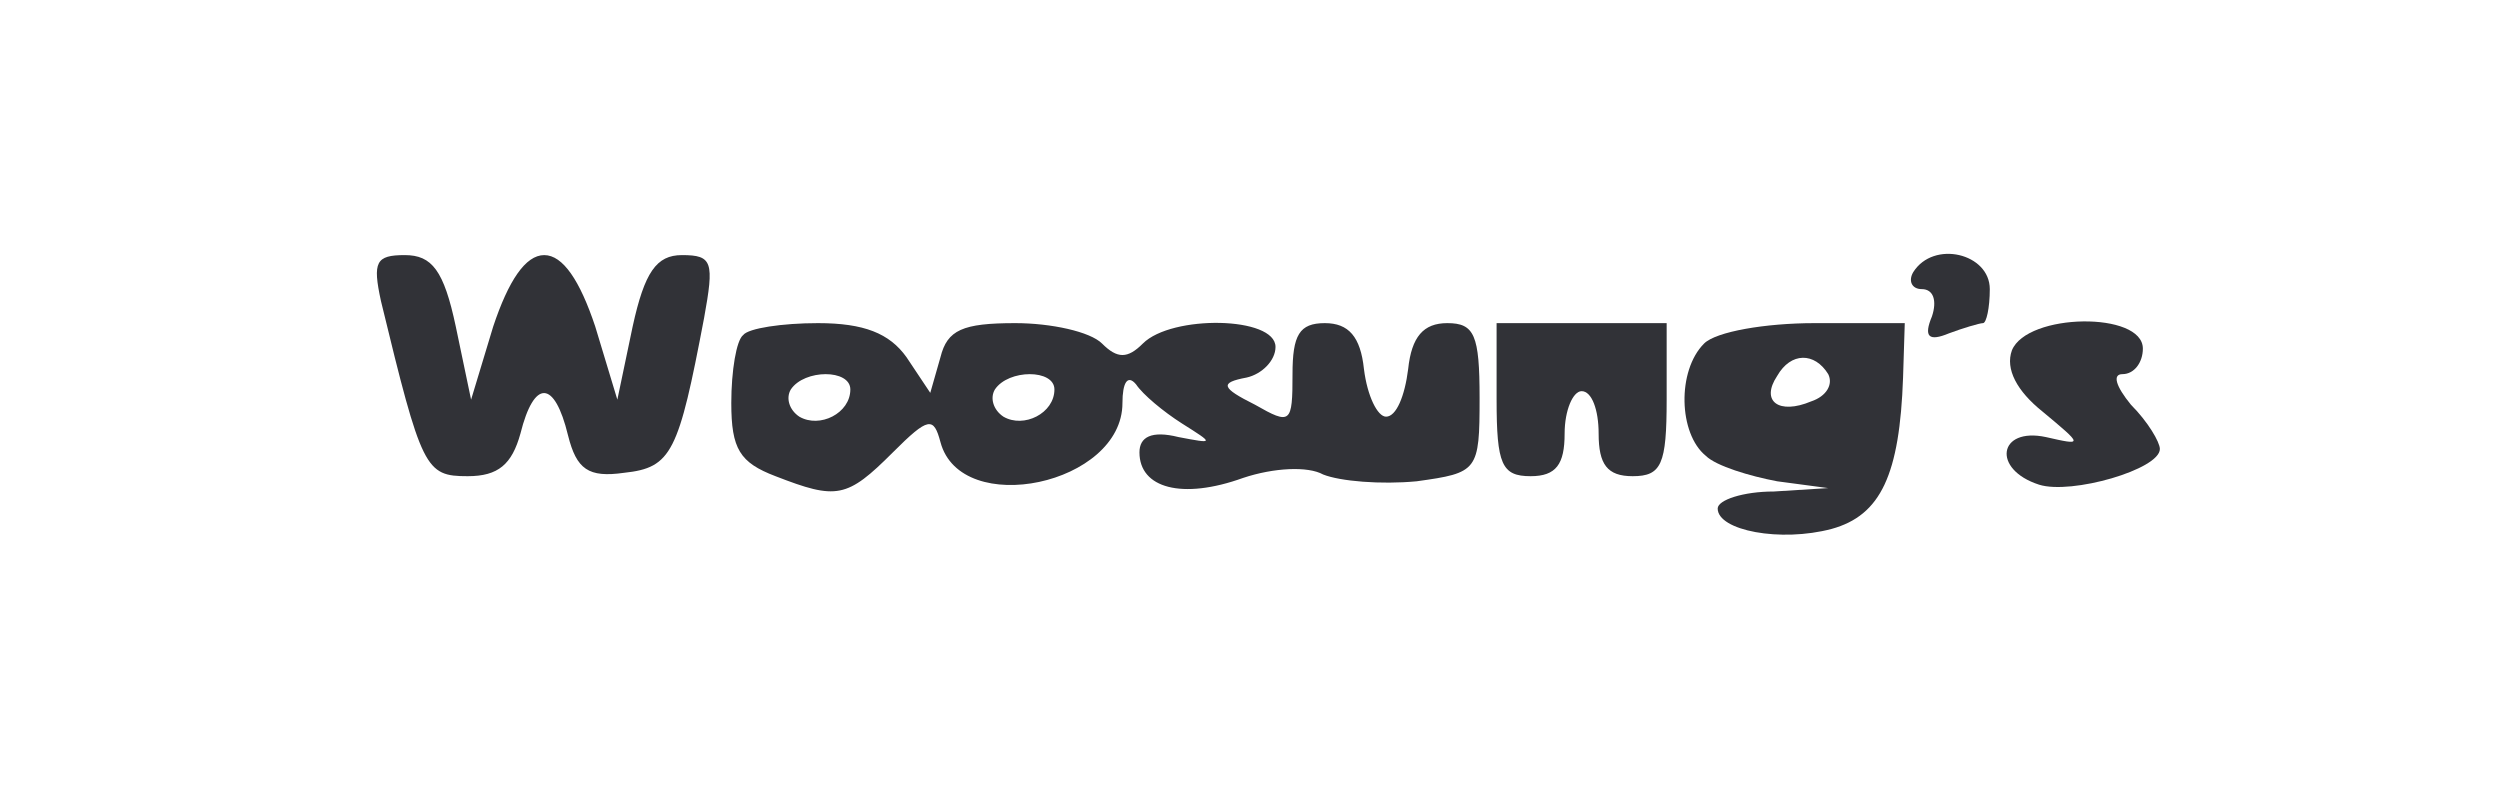 <?xml version="1.0" standalone="no"?>
<!DOCTYPE svg PUBLIC "-//W3C//DTD SVG 20010904//EN"
 "http://www.w3.org/TR/2001/REC-SVG-20010904/DTD/svg10.dtd">
<svg version="1.0" xmlns="http://www.w3.org/2000/svg"
 width="147pt" height="47pt" viewBox="0 0 147 47"
 preserveAspectRatio="xMidYMid meet">

<g transform="translate(0,47) scale(0.1,-0.1)"
fill="#313237" stroke="none">
<path d="M224 293 c24 -99 26 -103 51 -103 18 0 26 7 31 25 8 32 20 32 28 -1
5 -20 12 -25 33 -22 28 3 32 12 47 91 6 33 5 37 -13 37 -15 0 -22 -10 -29 -42
l-9 -43 -13 43 c-9 27 -19 42 -30 42 -11 0 -21 -15 -30 -42 l-13 -43 -9 43
c-7 33 -14 42 -30 42 -17 0 -19 -4 -14 -27z"/>
<path d="M1125 310 c-3 -5 -1 -10 5 -10 7 0 9 -7 6 -16 -5 -12 -2 -15 10 -10
8 3 18 6 20 6 2 0 4 9 4 20 0 21 -33 29 -45 10z"/>
<path d="M437 273 c-4 -3 -7 -21 -7 -40 0 -27 5 -35 26 -43 36 -14 42 -13 69
14 21 21 24 21 28 6 12 -45 107 -25 107 23 0 12 3 17 8 11 4 -6 16 -16 27 -23
19 -12 19 -12 -2 -8 -16 4 -23 0 -23 -9 0 -21 25 -28 61 -15 18 6 38 7 47 2
10 -4 34 -6 55 -4 36 5 37 6 37 49 0 37 -3 44 -19 44 -14 0 -21 -8 -23 -27 -2
-16 -7 -28 -13 -28 -5 0 -11 12 -13 28 -2 19 -9 27 -23 27 -15 0 -19 -7 -19
-30 0 -29 -1 -30 -22 -18 -20 10 -21 13 -5 16 9 2 17 10 17 18 0 18 -61 19
-78 2 -9 -9 -15 -9 -24 0 -7 7 -30 12 -51 12 -31 0 -40 -4 -44 -20 l-6 -21
-14 21 c-10 14 -25 20 -52 20 -21 0 -41 -3 -44 -7z m63 -32 c0 -14 -18 -23
-30 -16 -6 4 -8 11 -5 16 8 12 35 12 35 0z m120 0 c0 -14 -18 -23 -30 -16 -6
4 -8 11 -5 16 8 12 35 12 35 0z"/>
<path d="M880 235 c0 -38 3 -45 20 -45 15 0 20 7 20 25 0 14 5 25 10 25 6 0
10 -11 10 -25 0 -18 5 -25 20 -25 17 0 20 7 20 45 l0 45 -50 0 -50 0 0 -45z"/>
<path d="M1002 268 c-16 -16 -15 -53 1 -66 6 -6 26 -12 42 -15 l30 -4 -32 -2
c-18 0 -33 -5 -33 -10 0 -13 37 -20 67 -12 29 8 40 32 42 89 l1 32 -53 0 c-29
0 -58 -5 -65 -12z m73 -18 c3 -6 -1 -13 -10 -16 -19 -8 -30 0 -20 15 8 14 22
14 30 1z"/>
<path d="M1183 264 c-4 -11 3 -24 18 -36 24 -20 24 -20 2 -15 -28 6 -32 -19
-4 -28 19 -6 71 9 71 21 0 4 -7 16 -17 26 -9 11 -11 18 -5 18 7 0 12 7 12 15
0 22 -68 21 -77 -1z"/>
</g>
</svg>
